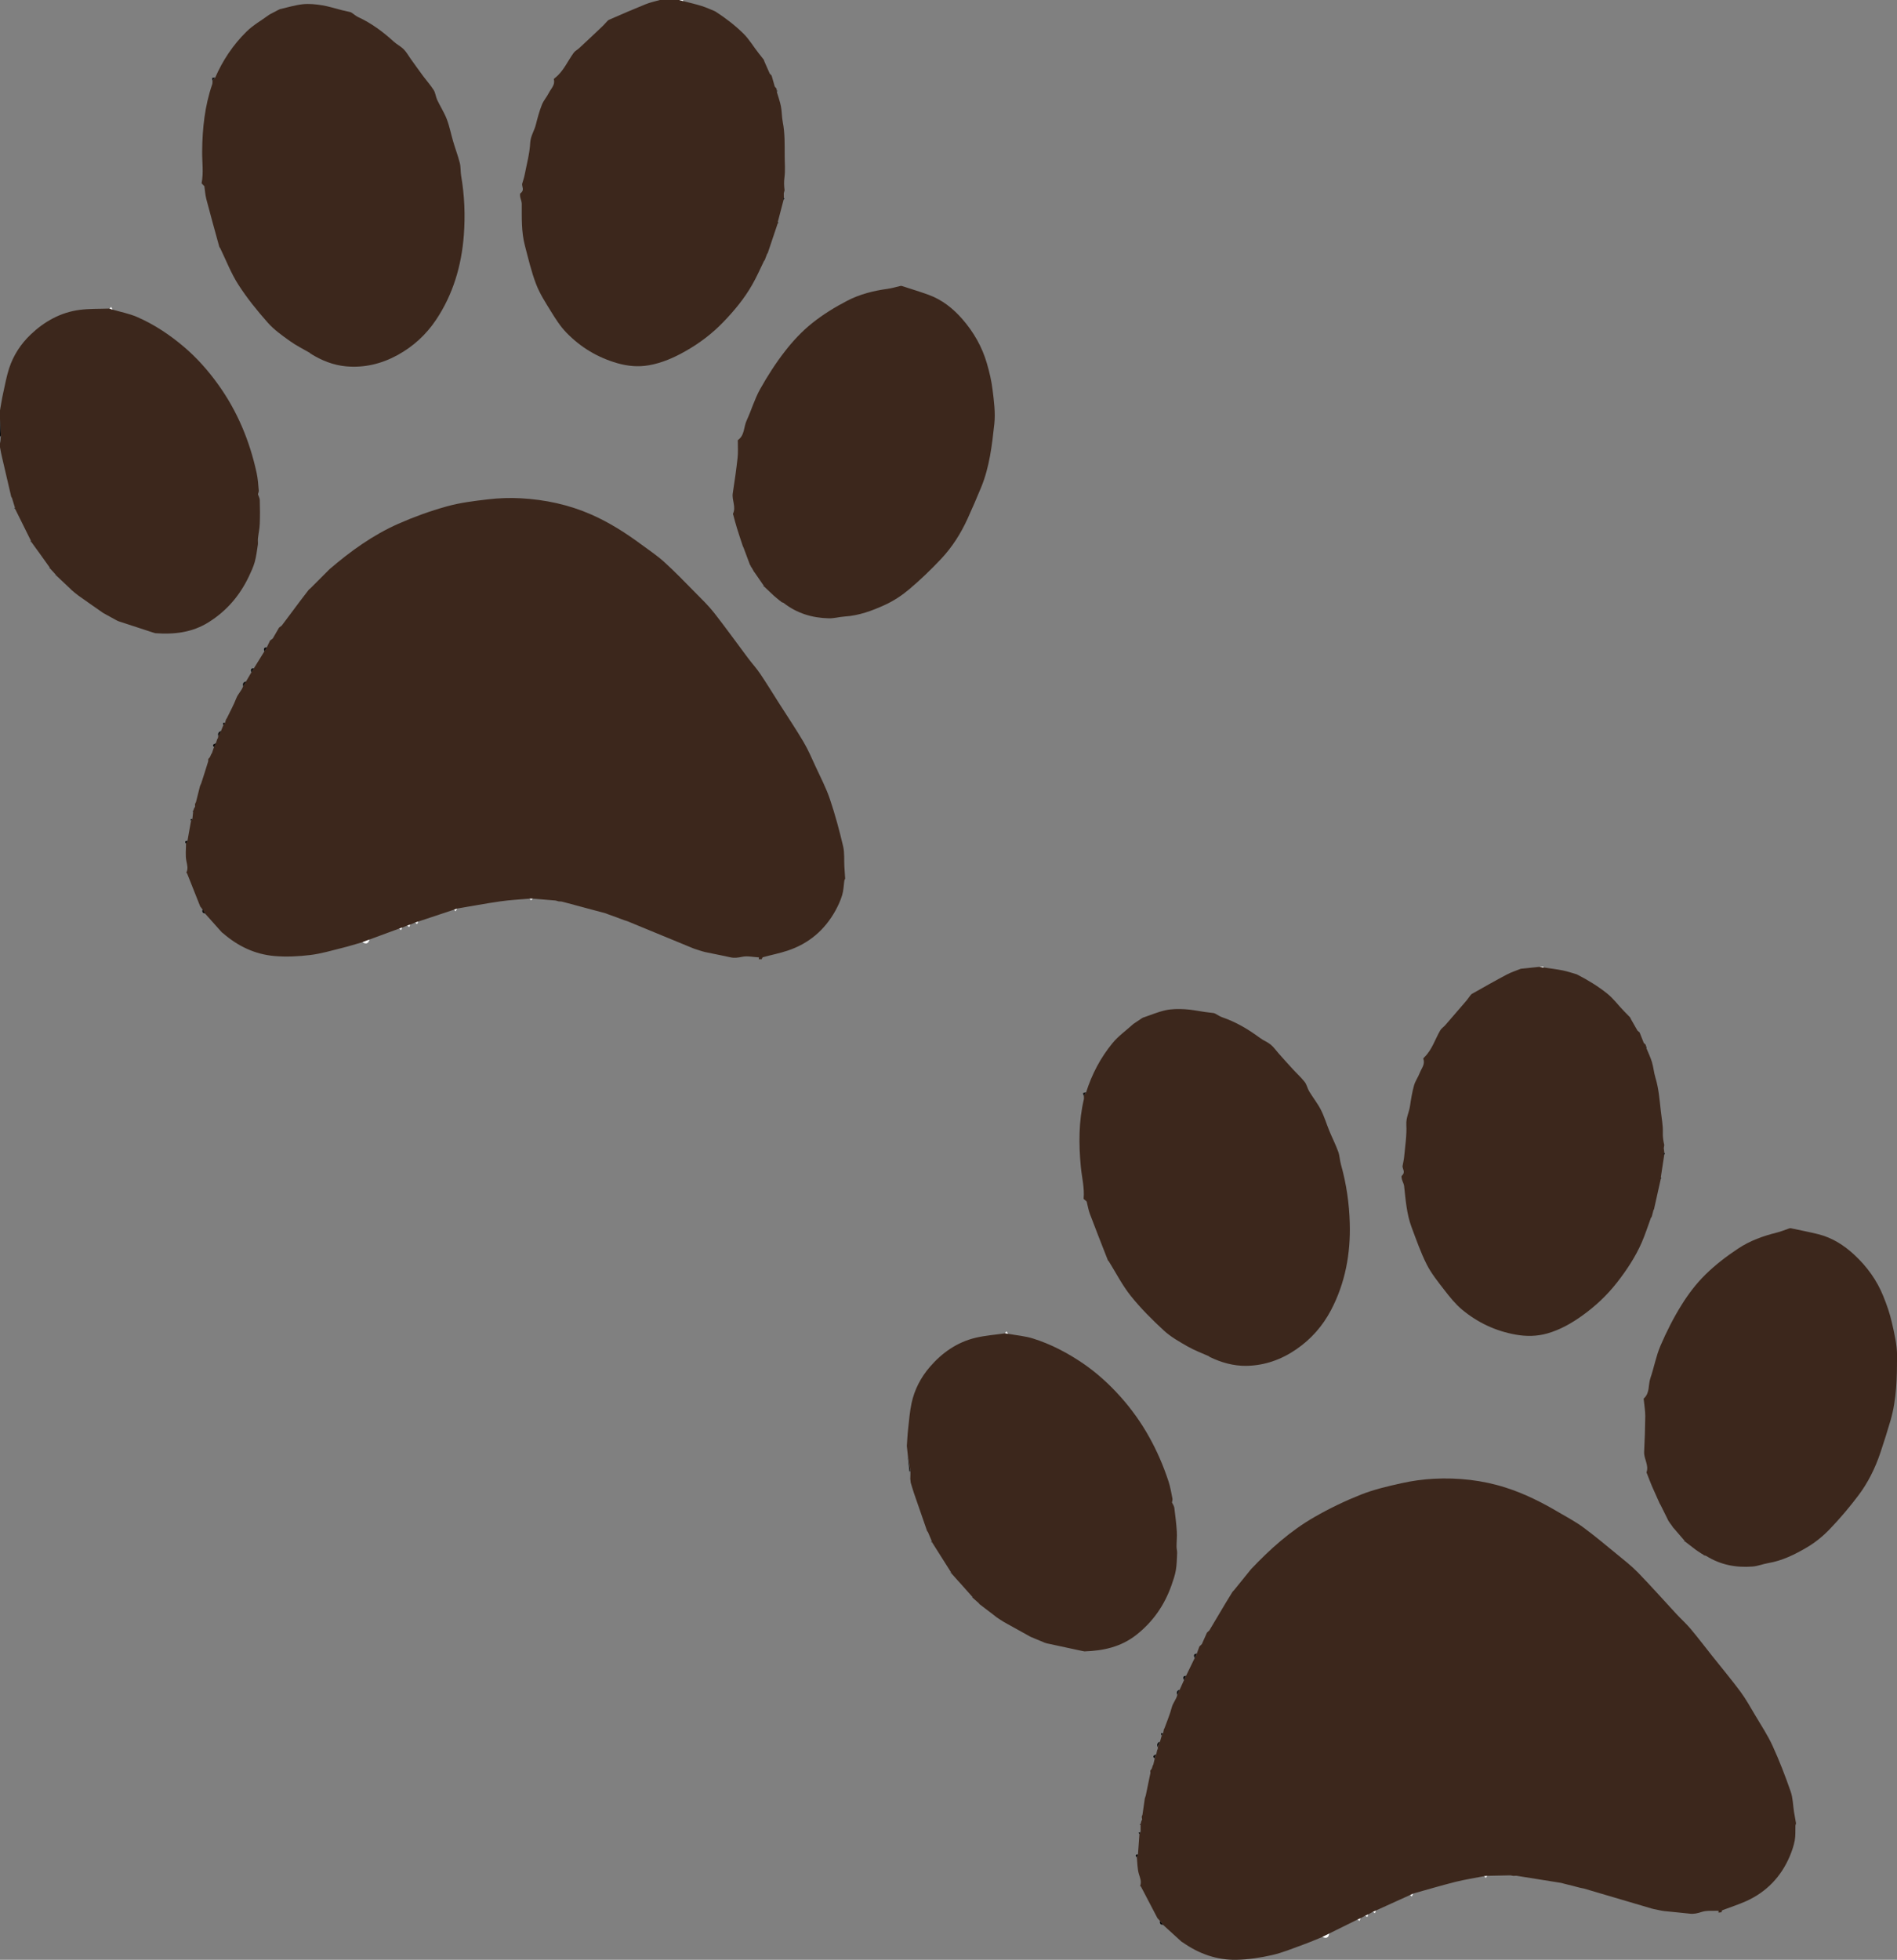 <?xml version="1.0" encoding="UTF-8"?>
<svg id="Capa_2" data-name="Capa 2" xmlns="http://www.w3.org/2000/svg" viewBox="0 0 318.68 329.1">
  <rect x="0" y="0" width="318.68" height="329.1" fill="#808080" stroke="none"/>
  <defs>
    <style>
      .cls-1 {
        fill: #fff;
      }

      .cls-2 {
        fill: #fafafa;
      }

      .cls-3 {
        fill: #040404;
      }

      .cls-4 {
        fill: #020202;
      }

      .cls-5 {
        fill: #0a0a0a;
      }

      .cls-6 {
        fill: #707070;
      }

      .cls-7 {
        fill: #030303;
      }

      .cls-8 {
        fill: #fbfbfb;
      }

      .cls-9 {
        fill: #050505;
      }

      .cls-10 {
        fill: #0b0b0b;
      }

      .cls-11 {
        fill: #070707;
      }

      .cls-12 {
        fill: #f8f8f8;
      }

      .cls-13 {
        fill: #3c271c;
      }

      .cls-14 {
        fill: #010101;
      }

      .cls-15 {
        fill: #060606;
      }

      .cls-16 {
        fill: #fcfcfc;
      }
    </style>
  </defs>
  <g id="Capa_1-2" data-name="Capa 1">
    <g>
      <path class="cls-13" d="m60.88,158.22c-1.13.32-2.26.68-3.4.96-1.77.44-3.54.97-5.35,1.19-1.99.24-4.03.34-6.02.17-3.28-.28-6.16-1.66-8.65-3.83-.06-.05-.13-.09-.19-.14-.94-1.05-1.88-2.11-2.82-3.16-.14-.23-.28-.46-.42-.68-.08-.11-.17-.22-.25-.33-.05-.06-.09-.12-.14-.17-.74-1.85-1.47-3.7-2.21-5.56-.04-.04-.09-.09-.13-.13.34-.66.15-1.27.01-1.96-.19-.93-.06-1.92-.06-2.88.08-.16.16-.33.24-.49.15-.86.3-1.72.46-2.58.05-.26.1-.52.14-.78l.23-.32c.04-.39.08-.78.12-1.17,0-.05,0-.1,0-.15.06-.18.13-.36.19-.54.05-.06.09-.11.14-.17,0-.16,0-.33-.01-.49.06-.12.11-.23.17-.35.22-.89.45-1.78.67-2.67.07-.16.14-.31.21-.47.39-1.21.78-2.41,1.15-3.63.04-.13.02-.28.02-.42.1-.11.2-.23.29-.34.07-.17.15-.34.22-.5.04-.06.08-.12.12-.18.11-.33.22-.65.33-.98.11-.23.22-.47.33-.7.07-.22.15-.44.22-.65.04-.06.08-.12.12-.17.02-.11.03-.22.05-.32.15-.28.3-.57.45-.85.13-.33.27-.66.4-.99.09-.12.18-.23.27-.35.07-.22.13-.44.2-.66.04-.06.09-.12.13-.18.53-1.11,1.14-2.19,1.58-3.34.28-.74.89-1.26,1.14-1.99.16-.27.32-.53.48-.8l.9-1.54c.14-.23.28-.46.43-.69l1.75-2.83c.14-.23.28-.46.42-.69.19-.39.37-.77.56-1.16.15-.11.3-.23.45-.34.35-.61.7-1.22,1.06-1.83.15-.11.3-.23.45-.34,1.05-1.4,2.1-2.81,3.15-4.21.46-.61.92-1.21,1.39-1.81.11-.09.21-.19.32-.28.96-.96,1.93-1.92,2.89-2.89.1-.1.19-.19.29-.29,3.52-3.02,7.28-5.73,11.53-7.61,2.63-1.16,5.36-2.15,8.13-2.92,2.26-.63,4.62-.92,6.96-1.19,1.81-.21,3.65-.28,5.47-.18,4.11.22,8.12,1.08,11.89,2.74,3.02,1.33,5.79,3.1,8.44,5.06,1.27.94,2.6,1.82,3.76,2.87,1.81,1.64,3.51,3.4,5.22,5.14,1.1,1.11,2.23,2.2,3.19,3.42,1.96,2.5,3.81,5.09,5.72,7.63.67.9,1.44,1.73,2.06,2.66,1.1,1.64,2.13,3.32,3.19,4.99,1.36,2.14,2.78,4.24,4.07,6.43.78,1.32,1.38,2.75,2.03,4.15.83,1.8,1.76,3.57,2.39,5.44.88,2.6,1.59,5.25,2.22,7.92.26,1.11.14,2.31.21,3.46.04.65.09,1.3.13,1.95-.05.11-.09.22-.14.33-.11.83-.13,1.68-.37,2.47-.27.89-.67,1.76-1.12,2.58-1.82,3.28-4.5,5.56-8.06,6.73-1.35.45-2.75.72-4.13,1.1-.09.02-.14.22-.2.33h-.5c.01-.1.03-.2.04-.3-.95-.05-1.93-.29-2.82-.1-.72.15-1.34.24-2.05.07-1.39-.32-2.79-.56-4.18-.87-.57-.13-1.13-.34-1.69-.51-.12-.04-.23-.09-.35-.13-3.67-1.51-7.35-3.03-11.02-4.54-.17-.05-.34-.11-.5-.16-.24-.09-.49-.18-.73-.27-.2-.08-.41-.15-.61-.23-.41-.15-.82-.29-1.23-.44-.2-.08-.41-.15-.61-.23l-6.86-1.84c-.17-.04-.34-.09-.51-.13-.17-.01-.33-.02-.5-.03-.17-.05-.34-.09-.5-.14-1.28-.11-2.56-.21-3.85-.32h-.5c-1.65.15-3.31.22-4.95.46-2.43.35-4.84.8-7.26,1.21-.17.06-.33.12-.5.18-2.01.67-4.01,1.34-6.02,2-.17.05-.33.1-.5.16-.28.12-.56.23-.84.35-.17.05-.33.1-.5.16-.28.11-.56.23-.84.34-.17.05-.33.1-.5.16l-5.02,1.85c-.39.15-.79.29-1.18.44Z"/>
      <path class="cls-13" d="m128.35,43.82c-.65,1.33-1.24,2.7-1.98,3.98-1.31,2.31-2.99,4.34-4.84,6.26-1.89,1.97-4.03,3.58-6.38,4.91-1.92,1.09-3.96,1.99-6.16,2.37-1.78.31-3.52.15-5.28-.35-3.33-.96-6.19-2.68-8.57-5.14-1.01-1.04-1.81-2.3-2.58-3.55-.92-1.49-1.89-2.99-2.51-4.61-.8-2.1-1.31-4.31-1.88-6.48-.6-2.29-.51-4.65-.52-6.99,0-.38-.19-.77-.26-1.15-.03-.2-.07-.53.04-.61.72-.52.25-1.07.28-1.57.15-.53.34-1.05.44-1.59.34-1.76.83-3.53.92-5.31.06-1.16.69-2.02.94-3.04.29-1.13.59-2.27,1.02-3.35.28-.72.84-1.33,1.19-2.03.36-.71,1.07-1.31.82-2.25-.02-.06.12-.18.21-.25,1.43-1.12,2.1-2.8,3.13-4.21.23-.32.63-.5.92-.78,1.33-1.23,2.65-2.47,3.96-3.72.21-.2.4-.43.6-.64.14-.14.28-.33.45-.4,2.04-.89,4.09-1.78,6.15-2.61.78-.32,1.62-.48,2.43-.72.17,0,.33,0,.5,0h.67C112.75,0,113.42,0,114.09,0c.22.06.44.12.66.18,1.05.27,2.11.51,3.14.83.76.24,1.48.58,2.22.88.06.04.12.07.18.11,1.63,1.06,3.16,2.23,4.56,3.6,1.04,1.02,1.73,2.25,2.61,3.35.29.36.57.72.85,1.08.04.11.08.23.12.34l.88,1.99c.11.11.21.23.32.34.17.61.34,1.22.52,1.83.1.12.2.23.3.35.01.11.02.21.04.32,0,.07,0,.13,0,.2.24.82.54,1.63.7,2.46.17.87.14,1.78.31,2.65.37,1.87.31,3.76.32,5.65,0,1.22.12,2.46-.04,3.66-.1.74-.07,1.42.02,2.13-.04.17-.09.34-.13.5,0,.28,0,.55.01.83-.06.03-.13.06-.19.1.05.04.11.08.16.12-.33,1.26-.66,2.52-.99,3.79,0,.06,0,.12,0,.19-.56,1.67-1.12,3.34-1.68,5-.04.06-.08.12-.12.18-.13.33-.25.66-.38.99-.04.06-.08.12-.12.18Z"/>
      <path class="cls-13" d="m18.9,51.99c1.37.4,2.81.67,4.11,1.23,2.9,1.26,5.52,3.01,7.92,5.05,2.15,1.83,4.02,3.94,5.67,6.23,3.26,4.51,5.35,9.54,6.52,14.96.21.95.26,1.94.35,2.91.02.22-.1.45-.14.63.1.31.3.63.31.95.04,1.34.05,2.68,0,4.01-.03.83-.22,1.65-.31,2.48-.04.36.04.73-.02,1.08-.15.96-.26,1.93-.52,2.86-.24.85-.62,1.66-1,2.46-1.52,3.18-3.71,5.74-6.73,7.64-2.79,1.75-5.8,2.08-8.97,1.85-.17-.05-.33-.1-.5-.15-1.9-.62-3.79-1.24-5.69-1.86-.1-.05-.2-.09-.3-.14-.74-.4-1.48-.81-2.21-1.21-.06-.04-.12-.08-.18-.12-1.34-.94-2.69-1.87-4.02-2.82-.4-.28-.76-.61-1.14-.92-.16-.15-.32-.31-.47-.46-.73-.69-1.47-1.38-2.2-2.07,0,0,0-.06,0-.06-.34-.37-.67-.73-1.01-1.1,0-.03,0-.06,0-.09-.61-.85-1.22-1.71-1.83-2.56-.16-.21-.31-.42-.47-.64-.29-.41-.59-.81-.88-1.22,0-.04,0-.07,0-.11-.89-1.8-1.79-3.6-2.68-5.4,0-.05,0-.1,0-.14-.17-.55-.34-1.09-.5-1.64-.04-.06-.08-.12-.12-.18-.51-2.2-1.03-4.4-1.54-6.6C.21,76.29.11,75.69,0,75.1c0-.22,0-.45,0-.67.05-.38.1-.76.15-1.14C.1,72.33.05,71.38,0,70.42c0-.5,0-1,0-1.51.17-.95.31-1.9.52-2.84.31-1.41.57-2.84,1.01-4.21.72-2.21,1.99-4.14,3.66-5.72,2.29-2.17,5-3.68,8.16-4.1,1.66-.22,3.36-.16,5.05-.22l.5.17Z"/>
      <path class="cls-10" d="m0,70.42c.05.96.1,1.91.15,2.87-.05-.02-.1-.03-.15-.03C0,72.32,0,71.37,0,70.42Z"/>
      <path class="cls-6" d="m0,73.26c.05,0,.1,0,.15.03-.05.38-.1.76-.15,1.14,0-.39,0-.78,0-1.17Z"/>
      <path class="cls-8" d="m114.75.18c-.22-.06-.44-.12-.66-.18.22,0,.45,0,.67,0,0,.06,0,.12,0,.18Z"/>
      <path class="cls-13" d="m47.01,1.54c1.28-.29,2.56-.69,3.86-.83,1.05-.11,2.15,0,3.2.17,1.14.18,2.25.55,3.38.83.47.12.95.21,1.42.33.13.03.25.13.37.21.31.21.6.47.93.62,2.24,1.03,4.18,2.48,5.99,4.13.52.47,1.18.79,1.67,1.29.46.46.78,1.06,1.16,1.59.7.98,1.4,1.96,2.11,2.92.58.78,1.24,1.51,1.76,2.33.3.48.34,1.13.59,1.66.52,1.1,1.19,2.13,1.62,3.26.46,1.2.69,2.48,1.06,3.71.35,1.2.8,2.38,1.11,3.59.18.71.11,1.47.23,2.19.57,3.3.7,6.65.45,9.96-.39,5.1-1.8,9.94-4.69,14.24-1.66,2.47-3.81,4.44-6.45,5.89-2.71,1.48-5.59,2.16-8.63,1.89-2.13-.19-4.15-.99-5.98-2.14-.04-.04-.08-.09-.13-.13-1.12-.65-2.3-1.23-3.34-1.98-1.31-.94-2.66-1.89-3.72-3.09-1.78-2.01-3.49-4.12-4.94-6.38-1.23-1.91-2.06-4.09-3.06-6.15-.04-.06-.09-.12-.13-.17-.74-2.68-1.49-5.36-2.19-8.05-.18-.7-.23-1.44-.33-2.16-.11-.11-.21-.22-.32-.33-.05-.07-.15-.14-.14-.19.35-1.78.07-3.57.09-5.36.04-3.83.43-7.59,1.69-11.23.06-.18.04-.39.05-.59.15-.18.3-.35.45-.53,1.26-2.9,3-5.51,5.25-7.72,1.1-1.09,2.5-1.88,3.76-2.8.06-.04.13-.08.19-.12.46-.24.92-.48,1.37-.72.1-.05.2-.09.3-.14Z"/>
      <path class="cls-13" d="m130.98,100.86c-.22-.18-.44-.36-.66-.55-.11-.1-.22-.19-.34-.29-.56-.53-1.11-1.05-1.67-1.58v-.07c-.5-.73-1.01-1.46-1.51-2.19-.05-.06-.09-.12-.14-.18-.12-.22-.24-.44-.37-.66-.05-.06-.09-.12-.14-.17-.02-.05-.03-.1-.04-.15-.04-.06-.09-.12-.13-.19-.35-.95-.71-1.9-1.06-2.84l-.14-.3c-.33-1-.67-2-.98-3.01-.23-.74-.42-1.49-.62-2.23-.01-.05-.07-.11-.06-.15.59-1.16-.21-2.31-.02-3.48.31-1.98.59-3.97.81-5.96.1-.88.03-1.77.04-2.65,0-.11-.03-.28.02-.32,1.14-.8.95-2.19,1.46-3.28.8-1.73,1.33-3.6,2.26-5.26,1.25-2.23,2.64-4.4,4.21-6.41,1.32-1.7,2.83-3.31,4.5-4.65,1.83-1.47,3.87-2.72,5.95-3.8,2.1-1.09,4.41-1.67,6.78-1.99.66-.09,1.31-.29,1.96-.44.13-.03.28-.08.4-.04,1.51.49,3.03.95,4.52,1.49,2.27.83,4.11,2.3,5.68,4.1,1.88,2.17,3.29,4.62,4.09,7.38.43,1.47.79,2.99.97,4.51.23,1.88.49,3.81.29,5.67-.39,3.6-.81,7.23-2.2,10.63-.73,1.78-1.5,3.54-2.29,5.29-1.13,2.48-2.58,4.77-4.44,6.75-1.68,1.79-3.46,3.5-5.33,5.08-1.24,1.05-2.64,1.98-4.11,2.65-2.14.98-4.37,1.81-6.79,1.96-.9.06-1.79.33-2.67.3-2.78-.07-5.35-.84-7.58-2.59-.08-.06-.2-.07-.3-.11-.11-.1-.23-.2-.34-.29Z"/>
      <path class="cls-1" d="m60.88,158.22c.39-.15.79-.29,1.18-.44-.18.72-.6.79-1.18.44Z"/>
      <path class="cls-11" d="m37.13,122.76c-.15.28-.3.57-.45.85-.13-.43.04-.71.45-.85Z"/>
      <path class="cls-10" d="m41.33,114.45c-.16.27-.32.53-.48.8-.11-.43,0-.72.48-.8Z"/>
      <path class="cls-10" d="m42.65,112.22c-.14.23-.28.46-.43.69-.1-.38-.15-.73.43-.69Z"/>
      <path class="cls-10" d="m44.83,108.71c-.14.23-.28.46-.42.69-.1-.38-.15-.72.42-.69Z"/>
      <path class="cls-11" d="m34.04,152.71l.42.68c-.44-.04-.54-.3-.42-.68Z"/>
      <path class="cls-5" d="m36.13,13.04c-.15.18-.3.35-.45.53-.01-.15-.02-.31-.03-.49.18-.02.33-.03.49-.05Z"/>
      <path class="cls-15" d="m31.5,141.19c-.08.16-.16.33-.24.49-.27-.33-.15-.48.24-.49Z"/>
      <path class="cls-5" d="m6.07,92.16c.16.21.31.42.47.64-.16-.21-.31-.42-.47-.64Z"/>
      <path class="cls-11" d="m36.29,124.76c-.11.23-.22.47-.33.7-.48-.52.17-.49.33-.7Z"/>
      <path class="cls-1" d="m67.08,155.92c.17-.05.33-.1.5-.16-.07.15-.14.29-.21.44l-.29-.28Z"/>
      <path class="cls-1" d="m68.42,155.42c.17-.05.33-.1.5-.16-.06.14-.12.28-.18.43-.11-.09-.22-.18-.33-.27Z"/>
      <path class="cls-1" d="m69.76,154.92c.17-.05.33-.1.5-.16-.06.14-.12.28-.18.42-.11-.09-.22-.18-.33-.27Z"/>
      <path class="cls-1" d="m76.28,152.76c.17-.06.33-.12.5-.18l-.24.45c-.09-.09-.17-.18-.26-.27Z"/>
      <path class="cls-15" d="m11.57,98.68c.16.15.32.31.47.46-.16-.15-.32-.31-.47-.46Z"/>
      <path class="cls-1" d="m18.9,51.99l-.5-.17.29-.28.21.45Z"/>
      <path class="cls-11" d="m32.33,137.51l-.23.32c-.04-.08-.08-.15-.11-.23.11-.03.23-.06.34-.1Z"/>
      <path class="cls-1" d="m94.35,151.4c.17.04.34.09.51.13-.17-.04-.34-.09-.51-.13Z"/>
      <path class="cls-4" d="m131.66,32.45c.04-.17.09-.34.13-.5-.04.17-.09.34-.13.5Z"/>
      <path class="cls-10" d="m45.83,107.21c-.15.11-.3.23-.45.34.15-.11.3-.23.45-.34Z"/>
      <path class="cls-3" d="m25.6,106.2c.17.05.33.1.5.15-.17-.05-.33-.1-.5-.15Z"/>
      <path class="cls-5" d="m47.34,105.04c-.15.11-.3.23-.45.34.15-.11.3-.23.45-.34Z"/>
      <path class="cls-1" d="m104.89,154.54c.17.05.34.11.5.16-.17-.05-.34-.11-.5-.16Z"/>
      <path class="cls-11" d="m35.29,127.12l-.29.34.29-.34Z"/>
      <path class="cls-1" d="m88.99,150.91h.5c-.1.09-.19.18-.29.28-.07-.09-.14-.18-.21-.28Z"/>
      <path class="cls-1" d="m93.34,151.23c.17.05.34.09.5.14-.17-.05-.34-.09-.5-.14Z"/>
      <path class="cls-15" d="m33.82,131.51c-.07.16-.14.31-.21.47.07-.16.14-.31.21-.47Z"/>
      <path class="cls-15" d="m129.64,12.71c-.11-.11-.21-.23-.32-.34.11.11.21.23.32.34Z"/>
      <path class="cls-1" d="m101.71,153.38c.2.08.41.15.61.23-.2-.08-.41-.15-.61-.23Z"/>
      <path class="cls-11" d="m52.19,98.73c-.11.09-.21.19-.32.28.11-.09.21-.19.32-.28Z"/>
      <path class="cls-1" d="m103.55,154.05c.2.08.41.15.61.23-.2-.08-.41-.15-.61-.23Z"/>
      <path class="cls-11" d="m32.94,134.65c-.06.12-.11.23-.17.35.06-.12.11-.23.17-.35Z"/>
      <path class="cls-11" d="m37.8,121.42c-.09.12-.18.23-.27.35-.06-.23-.18-.51.27-.35Z"/>
      <path class="cls-7" d="m33.99,30.94c.11.11.21.22.32.33-.11-.11-.21-.22-.32-.33Z"/>
      <path class="cls-9" d="m55.37,95.56c-.1.1-.19.19-.29.29.1-.1.19-.19.29-.29Z"/>
      <path class="cls-15" d="m128.44,10.37c-.04-.11-.08-.23-.12-.34.04.11.08.23.12.34Z"/>
      <path class="cls-7" d="m141.85,147.86c.05-.11.09-.22.14-.33-.05.11-.09.22-.14.33Z"/>
      <path class="cls-7" d="m130.45,14.89c-.1-.12-.2-.23-.3-.35.1.12.2.23.3.35Z"/>
      <path class="cls-10" d="m129.98,100.03c.11.1.22.19.34.29-.11-.1-.22-.19-.34-.29Z"/>
      <path class="cls-10" d="m130.98,100.86c.11.1.23.2.34.29-.11-.1-.23-.2-.34-.29Z"/>
      <path class="cls-3" d="m19.61,104.2c.1.05.2.09.3.14-.1-.05-.2-.09-.3-.14Z"/>
      <path class="cls-16" d="m124.79,91.69l.14.3c-.05-.1-.09-.2-.14-.3Z"/>
      <path class="cls-7" d="m47.01,1.54c-.1.05-.2.09-.3.14.1-.05.2-.09.3-.14Z"/>
      <path class="cls-4" d="m131.64,33.5l-.16-.12c.06-.03.13-.06.19-.1.04.02.09.05.13.07-.05.05-.11.1-.16.15Z"/>
      <path class="cls-14" d="m116.41,159.25c.12.04.23.09.35.13-.12-.04-.23-.09-.35-.13Z"/>
      <path class="cls-11" d="m36.63,123.94c-.04.06-.08.12-.12.17.04-.06.08-.12.12-.17Z"/>
      <path class="cls-15" d="m1.88,83.47c.04.06.08.12.12.18-.04-.06-.08-.12-.12-.18Z"/>
      <path class="cls-7" d="m130.49,15.41c0-.07,0-.13,0-.2.04.02.08.05.13.07-.04.04-.08.09-.12.13Z"/>
      <path class="cls-5" d="m38.13,120.58l-.13.18.13-.18Z"/>
      <path class="cls-11" d="m32.79,135.48c-.05.06-.09.11-.14.17.05-.06.09-.11.14-.17Z"/>
      <path class="cls-11" d="m32.45,136.19c0,.05,0,.1,0,.15-.04-.04-.08-.09-.12-.13.04,0,.09-.01.13-.02Z"/>
      <path class="cls-4" d="m130.65,37.47c0-.06,0-.12,0-.19.04.04.08.09.12.13-.04.02-.09.04-.13.06Z"/>
      <path class="cls-15" d="m17.21,102.88c.06.04.12.08.18.12-.06-.04-.12-.08-.18-.12Z"/>
      <path class="cls-9" d="m31.31,146.53s.09.09.13.13c-.04-.04-.09-.09-.13-.13Z"/>
      <path class="cls-3" d="m36.83,41.48c.04.06.09.12.13.17-.04-.06-.09-.12-.13-.17Z"/>
      <path class="cls-12" d="m128.85,42.65c.04-.06.08-.12.12-.18-.04.06-.08.12-.12.18Z"/>
      <path class="cls-5" d="m128.32,98.38v.07s-.09-.01-.13-.02c.04-.02.09-.03.13-.05Z"/>
      <path class="cls-5" d="m9.38,96.55s0,.06,0,.06c-.04,0-.08-.01-.12-.02.04-.01.08-.03.13-.04Z"/>
      <path class="cls-11" d="m33.65,152.21c.05.06.09.12.14.17-.05-.06-.09-.12-.14-.17Z"/>
      <path class="cls-5" d="m126.66,96.01c.05.06.09.12.14.18-.05-.06-.09-.12-.14-.18Z"/>
      <path class="cls-5" d="m8.37,95.36s0,.06,0,.09c-.04,0-.09-.01-.13-.02.04-.02.09-.04.13-.07Z"/>
      <path class="cls-5" d="m126.16,95.18c.05.06.09.12.14.17-.05-.06-.09-.12-.14-.17Z"/>
      <path class="cls-5" d="m125.99,94.84c.04.06.09.12.13.19-.04-.06-.09-.12-.13-.19Z"/>
      <path class="cls-12" d="m128.35,43.82c.04-.06.08-.12.12-.18-.04.06-.08.12-.12.18Z"/>
      <path class="cls-7" d="m45.33,2.39c-.06.04-.13.08-.19.12.06-.04.13-.08.19-.12Z"/>
      <path class="cls-9" d="m120.29,2c-.06-.04-.12-.07-.18-.11.06.04.12.07.18.11Z"/>
      <path class="cls-5" d="m5.19,90.83s0,.07,0,.11c-.04,0-.08,0-.12,0,.04-.03.08-.07.12-.1Z"/>
      <path class="cls-7" d="m37.27,156.56c.06.05.13.09.19.14-.06-.05-.13-.09-.19-.14Z"/>
      <path class="cls-15" d="m2.5,85.29s0,.1,0,.14c-.04,0-.08-.01-.13-.02.04-.04.08-.08.12-.12Z"/>
      <path class="cls-2" d="m52.03,59.25s.08.09.13.13c-.04-.04-.08-.09-.13-.13Z"/>
      <path class="cls-11" d="m35.63,126.44l-.12.18.12-.18Z"/>
    </g>
    <g>
      <path class="cls-13" d="m222.16,325.26c-1.09.44-2.17.91-3.28,1.31-1.72.62-3.42,1.34-5.2,1.74-1.95.44-3.97.75-5.97.79-3.29.06-6.3-1.01-9-2.91-.07-.04-.14-.08-.21-.12-1.04-.95-2.09-1.9-3.13-2.85-.16-.21-.32-.42-.49-.64-.09-.1-.19-.2-.28-.3-.05-.05-.1-.1-.15-.16-.92-1.77-1.85-3.53-2.77-5.3-.05-.04-.1-.08-.15-.12.27-.69.02-1.28-.19-1.95-.28-.9-.26-1.9-.36-2.86.06-.17.13-.34.19-.51.06-.87.12-1.74.19-2.61.02-.26.04-.53.06-.79l.19-.35c0-.39,0-.78,0-1.18,0-.05,0-.1,0-.15.05-.18.09-.37.14-.55.04-.06.08-.12.12-.18-.02-.16-.04-.33-.07-.49.04-.12.09-.24.13-.36.13-.91.26-1.81.39-2.72.05-.16.11-.33.16-.49.26-1.24.52-2.48.77-3.73.03-.13-.01-.28-.02-.42.09-.12.17-.24.26-.37.06-.17.11-.35.17-.52.03-.06.07-.13.1-.19.08-.34.15-.67.23-1.01.09-.24.17-.49.26-.73.05-.22.1-.45.15-.67.03-.06.07-.12.1-.18,0-.11,0-.22.01-.33.12-.3.24-.6.36-.89.1-.34.2-.68.29-1.02.08-.12.16-.25.23-.37.04-.23.09-.45.13-.68.04-.07.07-.13.11-.2.42-1.16.91-2.3,1.22-3.49.2-.77.76-1.34.93-2.1.13-.28.26-.56.39-.85l.73-1.62c.12-.24.23-.48.35-.73l1.45-2.99c.12-.24.23-.48.35-.73.15-.4.29-.8.44-1.21.14-.13.27-.26.41-.39.29-.64.57-1.29.86-1.93.14-.13.27-.26.41-.39.9-1.51,1.79-3.01,2.69-4.52.39-.65.79-1.3,1.19-1.94.1-.11.19-.21.29-.32.86-1.06,1.71-2.11,2.57-3.17.09-.11.17-.21.26-.32,3.19-3.37,6.64-6.46,10.68-8.77,2.49-1.43,5.11-2.69,7.78-3.75,2.18-.86,4.5-1.4,6.8-1.91,1.78-.4,3.61-.65,5.42-.75,4.11-.21,8.18.23,12.11,1.49,3.14,1,6.08,2.48,8.92,4.16,1.36.8,2.77,1.54,4.04,2.47,1.97,1.45,3.84,3.02,5.73,4.57,1.21.99,2.45,1.96,3.53,3.07,2.21,2.28,4.32,4.66,6.48,6.99.76.82,1.61,1.57,2.33,2.43,1.27,1.51,2.46,3.08,3.69,4.63,1.58,1.99,3.21,3.93,4.72,5.97.91,1.23,1.66,2.59,2.45,3.92,1.01,1.71,2.12,3.37,2.94,5.17,1.14,2.49,2.13,5.06,3.03,7.65.38,1.07.38,2.28.56,3.42.1.64.22,1.29.34,1.93-.03.12-.07.23-.1.35-.03.83.04,1.68-.11,2.49-.17.92-.48,1.82-.84,2.68-1.47,3.45-3.9,5.99-7.32,7.54-1.3.58-2.66,1.01-3.99,1.52-.09.03-.11.23-.17.35l-.5.05c0-.1,0-.2.01-.31-.95.05-1.95-.08-2.82.2-.7.23-1.31.38-2.03.29-1.41-.17-2.83-.27-4.25-.43-.58-.07-1.16-.22-1.74-.33-.12-.03-.24-.06-.36-.09-3.81-1.12-7.62-2.25-11.43-3.37-.17-.03-.35-.07-.52-.1-.25-.06-.5-.13-.75-.19-.21-.05-.42-.11-.63-.17-.42-.1-.85-.21-1.27-.31-.21-.05-.42-.11-.63-.17l-7.01-1.12c-.17-.03-.34-.05-.52-.08-.17,0-.33.01-.5.02-.17-.03-.34-.06-.52-.09-1.29.03-2.57.06-3.86.08l-.5.05c-1.63.32-3.27.57-4.87.97-2.38.6-4.73,1.3-7.1,1.96-.16.08-.32.16-.48.23-1.93.87-3.85,1.75-5.78,2.62-.16.07-.32.14-.48.21-.27.14-.53.29-.8.43-.16.07-.32.14-.48.21-.27.14-.53.29-.8.43-.16.07-.32.14-.48.21l-4.8,2.37c-.38.19-.75.37-1.13.56Z"/>
      <path class="cls-13" d="m277.35,204.47c-.51,1.39-.96,2.81-1.55,4.17-1.07,2.44-2.52,4.63-4.16,6.73-1.68,2.15-3.64,3.98-5.83,5.55-1.8,1.29-3.73,2.39-5.88,3-1.73.49-3.49.52-5.28.2-3.41-.6-6.43-2.03-9.06-4.22-1.11-.93-2.04-2.1-2.94-3.26-1.07-1.38-2.19-2.77-2.98-4.32-1.01-2-1.75-4.15-2.54-6.25-.83-2.22-.99-4.57-1.25-6.9-.04-.38-.27-.74-.37-1.12-.05-.2-.12-.52-.02-.61.66-.59.14-1.09.12-1.59.09-.54.23-1.08.28-1.63.16-1.79.46-3.59.36-5.37-.06-1.16.47-2.08.62-3.13.17-1.16.36-2.32.67-3.44.21-.75.7-1.41.98-2.15.28-.74.93-1.41.58-2.33-.02-.06.1-.19.18-.27,1.3-1.26,1.79-3,2.67-4.51.2-.34.57-.56.84-.87,1.19-1.36,2.37-2.74,3.55-4.11.19-.22.35-.47.53-.7.13-.16.24-.35.41-.45,1.94-1.09,3.88-2.2,5.85-3.24.74-.39,1.56-.65,2.35-.97.17-.02.33-.03.5-.05l.67-.07c.67-.07,1.33-.14,2-.21.23.04.45.08.68.11,1.07.16,2.15.29,3.21.5.78.16,1.54.42,2.3.64.06.03.13.06.19.09,1.73.89,3.37,1.89,4.91,3.11,1.14.9,1.95,2.06,2.94,3.06.32.33.64.65.96.98.05.11.1.22.16.33l1.08,1.89c.12.1.24.21.36.31.23.59.47,1.17.7,1.76.11.11.22.21.33.32.02.1.05.21.07.31,0,.07.01.13.02.2.32.79.7,1.56.95,2.38.26.85.32,1.75.58,2.6.56,1.83.7,3.71.91,5.59.13,1.21.38,2.43.34,3.64-.03.74.08,1.42.24,2.11-.03.17-.05.34-.08.52.03.27.07.55.1.82-.06.04-.12.08-.18.12.06.03.12.07.17.1-.2,1.29-.39,2.58-.59,3.87,0,.06,0,.12.01.19-.38,1.72-.77,3.43-1.15,5.15-.03.06-.07.13-.1.19-.09.34-.18.69-.27,1.03-.03.06-.07.13-.1.19Z"/>
      <path class="cls-13" d="m169.35,223.98c1.41.26,2.86.37,4.22.8,3.02.95,5.8,2.42,8.41,4.2,2.33,1.6,4.41,3.5,6.29,5.61,3.71,4.15,6.31,8.93,8.04,14.2.3.93.46,1.9.65,2.86.04.22-.05.46-.08.65.14.3.36.59.4.92.17,1.33.33,2.66.42,3.99.05.83-.05,1.67-.05,2.5,0,.36.11.72.1,1.08-.04.97-.06,1.95-.22,2.9-.15.87-.45,1.72-.74,2.55-1.18,3.32-3.1,6.1-5.9,8.3-2.59,2.03-5.56,2.67-8.72,2.77-.17-.03-.34-.07-.51-.1-1.95-.42-3.9-.84-5.85-1.26-.1-.03-.21-.07-.31-.1-.78-.32-1.55-.65-2.33-.97-.06-.03-.13-.06-.19-.1-1.43-.79-2.87-1.58-4.29-2.38-.42-.24-.82-.53-1.23-.79-.17-.14-.35-.27-.52-.41-.8-.61-1.6-1.22-2.4-1.83,0,0,0-.06,0-.06-.37-.33-.75-.66-1.12-.99,0-.03,0-.06,0-.09-.7-.78-1.39-1.57-2.09-2.35-.18-.19-.35-.39-.53-.58-.33-.37-.67-.75-1-1.12,0-.04,0-.07-.01-.11-1.07-1.7-2.15-3.39-3.22-5.09,0-.05-.01-.1-.02-.14-.22-.53-.45-1.05-.67-1.58-.05-.06-.09-.11-.14-.17-.74-2.13-1.48-4.27-2.22-6.4-.19-.57-.35-1.15-.53-1.72-.02-.22-.05-.44-.07-.67.01-.38.02-.77.03-1.15-.15-.95-.3-1.89-.45-2.84-.05-.5-.1-1-.16-1.5.07-.96.11-1.92.22-2.88.16-1.43.27-2.88.57-4.29.48-2.27,1.55-4.32,3.05-6.07,2.05-2.39,4.59-4.18,7.69-4.92,1.63-.39,3.33-.51,4.99-.75l.52.11Z"/>
      <path class="cls-10" d="m152.47,244.27c.15.95.3,1.89.45,2.84-.05-.02-.1-.02-.15-.01-.1-.94-.2-1.89-.3-2.83Z"/>
      <path class="cls-6" d="m152.77,247.1c.05,0,.1,0,.15.01-.01.38-.02.77-.03,1.15-.04-.39-.08-.78-.12-1.16Z"/>
      <path class="cls-8" d="m259.29,162.48c-.23-.04-.45-.08-.68-.11.22-.02.44-.05.67-.07,0,.06,0,.12.01.18Z"/>
      <path class="cls-7" d="m256.62,162.57l-.67.07.67-.07Z"/>
      <path class="cls-13" d="m192.06,170.87c1.25-.42,2.47-.95,3.75-1.23,1.03-.22,2.14-.23,3.2-.17,1.15.06,2.3.31,3.44.47.48.07.97.11,1.45.18.13.02.26.1.39.17.33.17.64.4.99.52,2.33.79,4.42,2.03,6.39,3.49.56.42,1.25.67,1.79,1.11.5.41.88.97,1.32,1.46.8.9,1.59,1.8,2.41,2.68.66.72,1.39,1.37,1.99,2.14.35.45.46,1.09.76,1.59.63,1.04,1.4,2,1.95,3.07.58,1.14.95,2.39,1.44,3.58.48,1.16,1.05,2.28,1.48,3.46.25.68.26,1.45.46,2.16.91,3.23,1.39,6.54,1.48,9.86.15,5.11-.76,10.07-3.18,14.65-1.4,2.63-3.32,4.82-5.8,6.52-2.54,1.75-5.34,2.73-8.39,2.78-2.14.03-4.23-.55-6.17-1.5-.05-.04-.09-.08-.14-.12-1.18-.53-2.41-.98-3.53-1.62-1.4-.8-2.85-1.61-4.02-2.69-1.98-1.82-3.9-3.74-5.57-5.83-1.42-1.77-2.47-3.85-3.68-5.79-.05-.05-.1-.11-.15-.16-1.01-2.59-2.04-5.18-3.02-7.78-.26-.68-.37-1.41-.55-2.11-.12-.1-.23-.2-.35-.3-.06-.06-.17-.12-.16-.18.17-1.81-.3-3.56-.47-5.34-.36-3.81-.37-7.6.51-11.35.04-.19,0-.39-.01-.59.13-.19.26-.38.39-.58.96-3.02,2.41-5.79,4.41-8.23.98-1.2,2.29-2.13,3.45-3.18.06-.05.12-.09.18-.14.43-.28.86-.57,1.29-.86.1-.06.19-.11.29-.17Z"/>
      <path class="cls-13" d="m285.9,260.93c-.24-.16-.48-.32-.72-.47-.12-.09-.24-.17-.37-.26-.61-.47-1.22-.93-1.82-1.4v-.07c-.58-.67-1.16-1.35-1.74-2.02-.05-.05-.1-.11-.15-.16-.14-.21-.29-.41-.43-.62-.05-.05-.1-.11-.15-.16-.03-.04-.04-.09-.05-.14-.05-.06-.1-.11-.15-.17-.45-.91-.9-1.81-1.35-2.72l-.17-.29c-.43-.96-.87-1.92-1.29-2.89-.3-.71-.57-1.44-.85-2.15-.02-.05-.08-.11-.07-.14.46-1.22-.45-2.28-.39-3.46.1-2,.17-4.01.19-6.01,0-.88-.15-1.76-.24-2.64-.01-.11-.06-.28-.01-.32,1.05-.92.72-2.28,1.11-3.41.62-1.8.95-3.72,1.7-5.46,1.01-2.34,2.17-4.65,3.52-6.81,1.13-1.83,2.47-3.59,4-5.1,1.67-1.65,3.57-3.1,5.53-4.4,1.97-1.31,4.22-2.12,6.53-2.69.65-.16,1.27-.43,1.91-.64.13-.04.27-.11.39-.08,1.55.33,3.11.63,4.65,1.01,2.34.59,4.32,1.86,6.07,3.49,2.1,1.96,3.76,4.25,4.83,6.92.58,1.42,1.09,2.89,1.43,4.38.42,1.84.88,3.74.88,5.61-.01,3.62-.06,7.28-1.08,10.81-.54,1.85-1.12,3.68-1.73,5.5-.87,2.58-2.07,5.01-3.71,7.18-1.48,1.96-3.07,3.84-4.77,5.61-1.12,1.17-2.42,2.24-3.81,3.06-2.03,1.2-4.16,2.26-6.54,2.66-.88.15-1.74.51-2.63.58-2.78.22-5.41-.28-7.81-1.79-.09-.05-.21-.05-.31-.08-.12-.09-.25-.17-.37-.26Z"/>
      <path class="cls-1" d="m222.16,325.26c.38-.19.75-.37,1.13-.56-.1.74-.52.84-1.13.56Z"/>
      <path class="cls-11" d="m194.84,292.47c-.12.3-.24.6-.36.89-.18-.42-.04-.71.36-.89Z"/>
      <path class="cls-10" d="m198.16,283.76c-.13.28-.26.56-.39.85-.15-.41-.07-.72.39-.85Z"/>
      <path class="cls-10" d="m199.24,281.41c-.12.24-.23.48-.35.73-.14-.37-.23-.71.35-.73Z"/>
      <path class="cls-10" d="m201.04,277.69c-.12.24-.23.48-.35.73-.14-.37-.23-.7.35-.73Z"/>
      <path class="cls-11" d="m194.88,322.58l.49.64c-.45,0-.57-.24-.49-.64Z"/>
      <path class="cls-5" d="m182.43,183.44c-.13.19-.26.38-.39.58-.03-.15-.05-.31-.09-.48.17-.04.33-.07.48-.1Z"/>
      <path class="cls-15" d="m191.16,311.38c-.06.17-.13.34-.19.51-.3-.3-.2-.46.19-.51Z"/>
      <path class="cls-5" d="m160.77,265.26c.18.19.35.39.53.58-.18-.19-.35-.39-.53-.58Z"/>
      <path class="cls-11" d="m194.22,294.54c-.09.24-.17.49-.26.73-.54-.46.12-.51.26-.73Z"/>
      <path class="cls-1" d="m228.08,322.33c.16-.07.32-.14.48-.21-.06.15-.11.3-.17.46l-.32-.25Z"/>
      <path class="cls-1" d="m229.36,321.69c.16-.07.32-.14.48-.21-.04.15-.09.29-.13.44-.12-.08-.24-.16-.35-.23Z"/>
      <path class="cls-1" d="m230.64,321.05c.16-.07.32-.14.48-.21-.04.15-.09.29-.13.44-.12-.08-.23-.16-.35-.23Z"/>
      <path class="cls-1" d="m236.9,318.23c.16-.08.32-.16.48-.23l-.2.47c-.09-.08-.19-.16-.28-.24Z"/>
      <path class="cls-15" d="m166.92,271.17c.17.14.35.27.52.41-.17-.14-.35-.27-.52-.41Z"/>
      <path class="cls-1" d="m169.35,223.98l-.52-.11.26-.31.25.42Z"/>
      <path class="cls-11" d="m191.6,307.63l-.19.35c-.05-.07-.09-.14-.14-.21.11-.04.22-.09.33-.13Z"/>
      <path class="cls-1" d="m254.73,315c.17.03.34.05.52.08-.17-.03-.34-.05-.52-.08Z"/>
      <path class="cls-4" d="m279.46,192.81c.03-.17.05-.34.08-.52-.03.17-.05.34-.08.52Z"/>
      <path class="cls-10" d="m201.88,276.1c-.14.13-.27.26-.41.39.14-.13.27-.26.41-.39Z"/>
      <path class="cls-3" d="m181.65,277.19c.17.03.34.07.51.1-.17-.03-.34-.07-.51-.1Z"/>
      <path class="cls-5" d="m203.15,273.78c-.14.13-.27.26-.41.39.14-.13.27-.26.41-.39Z"/>
      <path class="cls-1" d="m265.54,317.03c.17.03.35.07.52.1-.17-.03-.35-.07-.52-.1Z"/>
      <path class="cls-11" d="m193.46,296.99l-.26.37.26-.37Z"/>
      <path class="cls-1" d="m249.35,315.07l.5-.05c-.09.1-.17.2-.26.31-.08-.08-.16-.17-.24-.25Z"/>
      <path class="cls-1" d="m253.71,314.93c.17.03.34.06.52.09-.17-.03-.34-.06-.52-.09Z"/>
      <path class="cls-15" d="m192.46,301.51c-.05.16-.11.33-.16.49.05-.16.11-.33.16-.49Z"/>
      <path class="cls-15" d="m275.4,173.39c-.12-.1-.24-.21-.36-.31.12.1.24.21.36.31Z"/>
      <path class="cls-1" d="m262.26,316.2c.21.06.42.11.63.17-.21-.06-.42-.11-.63-.17Z"/>
      <path class="cls-11" d="m207.33,267c-.1.11-.19.21-.29.32.1-.11.19-.21.29-.32Z"/>
      <path class="cls-1" d="m264.16,316.67c.21.06.42.11.63.17-.21-.06-.42-.11-.63-.17Z"/>
      <path class="cls-11" d="m191.91,304.72c-.04.12-.09.24-.13.36.04-.12.09-.24.13-.36Z"/>
      <path class="cls-11" d="m195.37,291.07c-.08.12-.16.25-.23.37-.09-.23-.24-.49.23-.37Z"/>
      <path class="cls-7" d="m182.17,201.47c.12.1.23.2.35.3-.12-.1-.23-.2-.35-.3Z"/>
      <path class="cls-9" d="m210.16,263.51c-.09.11-.17.21-.26.32.09-.11.17-.21.26-.32Z"/>
      <path class="cls-15" d="m273.96,171.19c-.05-.11-.1-.22-.16-.33.05.11.1.22.16.33Z"/>
      <path class="cls-7" d="m301.61,306.54c.03-.12.07-.23.1-.35-.03.12-.07.23-.1.35Z"/>
      <path class="cls-7" d="m276.44,175.47c-.11-.11-.22-.21-.33-.32.11.11.22.21.33.32Z"/>
      <path class="cls-10" d="m284.82,260.2c.12.09.24.17.37.26-.12-.09-.24-.17-.37-.26Z"/>
      <path class="cls-10" d="m285.9,260.93c.12.09.25.17.37.26-.12-.09-.25-.17-.37-.26Z"/>
      <path class="cls-3" d="m175.48,275.83c.1.03.21.07.31.1-.1-.03-.21-.07-.31-.1Z"/>
      <path class="cls-16" d="m278.8,252.45l.17.29c-.06-.1-.11-.19-.17-.29Z"/>
      <path class="cls-7" d="m192.06,170.87c-.1.06-.19.11-.29.17.1-.06.19-.11.29-.17Z"/>
      <path class="cls-4" d="m279.55,193.86l-.17-.1c.06-.04.12-.08.18-.12.05.02.09.04.14.06-.05.05-.09.11-.14.16Z"/>
      <path class="cls-14" d="m277.49,320.51c.12.03.24.06.36.09-.12-.03-.24-.06-.36-.09Z"/>
      <path class="cls-11" d="m194.47,293.69c-.03.06-.07.12-.1.18.03-.06.07-.12.1-.18Z"/>
      <path class="cls-15" d="m155.7,257.05c.05.06.09.11.14.17-.05-.06-.09-.11-.14-.17Z"/>
      <path class="cls-7" d="m276.53,175.98c0-.07-.01-.13-.02-.2.04.02.09.04.13.06-.04.05-.07.09-.11.14Z"/>
      <path class="cls-5" d="m195.61,290.19l-.11.2.11-.2Z"/>
      <path class="cls-11" d="m191.85,305.57c-.04.06-.08.12-.12.18.04-.06.08-.12.12-.18Z"/>
      <path class="cls-11" d="m191.59,306.31s0,.1,0,.15c-.04-.04-.09-.08-.13-.11.04-.01.08-.02.13-.04Z"/>
      <path class="cls-4" d="m278.98,197.91c0-.06,0-.12-.01-.19.05.04.09.08.14.12-.04.02-.08.05-.12.07Z"/>
      <path class="cls-15" d="m172.96,274.76c.06.03.13.06.19.1-.06-.03-.13-.06-.19-.1Z"/>
      <path class="cls-9" d="m191.53,316.71s.1.08.15.12c-.05-.04-.1-.08-.15-.12Z"/>
      <path class="cls-3" d="m186.09,211.66c.05.05.1.11.15.16-.05-.05-.1-.11-.15-.16Z"/>
      <path class="cls-12" d="m277.73,203.25c.03-.06.07-.13.1-.19-.03.06-.07.13-.1.19Z"/>
      <path class="cls-5" d="m283,258.73v.07s-.08,0-.12,0c.04-.02.08-.04.12-.06Z"/>
      <path class="cls-5" d="m164.52,269.28s0,.06,0,.06c-.04,0-.08,0-.12,0,.04-.02.08-.04.12-.06Z"/>
      <path class="cls-11" d="m194.45,322.12c.05.05.1.1.15.16-.05-.05-.1-.1-.15-.16Z"/>
      <path class="cls-5" d="m281.11,256.55c.05.05.1.11.15.16-.05-.05-.1-.11-.15-.16Z"/>
      <path class="cls-5" d="m163.39,268.2s.01.06,0,.09c-.04,0-.09,0-.13,0,.04-.03.08-.05.13-.08Z"/>
      <path class="cls-5" d="m280.52,255.77c.05.05.1.11.15.16-.05-.05-.1-.11-.15-.16Z"/>
      <path class="cls-5" d="m280.32,255.45c.05.06.1.11.15.17-.05-.06-.1-.11-.15-.17Z"/>
      <path class="cls-12" d="m277.35,204.47c.03-.06.07-.13.1-.19-.03.06-.07.13-.1.19Z"/>
      <path class="cls-7" d="m190.48,171.9c-.06.05-.12.09-.18.14.06-.05.12-.09.18-.14Z"/>
      <path class="cls-9" d="m264.99,163.71c-.06-.03-.13-.06-.19-.09.06.03.13.06.19.09Z"/>
      <path class="cls-5" d="m159.75,264.03s.01.07.01.11c-.04,0-.08,0-.12,0,.04-.04.07-.07.11-.11Z"/>
      <path class="cls-7" d="m198.5,326.07c.07.04.14.08.21.12-.07-.04-.14-.08-.21-.12Z"/>
      <path class="cls-15" d="m156.51,258.8s.02.09.02.14c-.04,0-.09,0-.13,0,.04-.05.07-.09.11-.14Z"/>
      <path class="cls-2" d="m203.05,227.75s.09.08.14.12c-.05-.04-.09-.08-.14-.12Z"/>
      <path class="cls-11" d="m193.73,296.28l-.1.19.1-.19Z"/>
    </g>
  </g>
</svg>